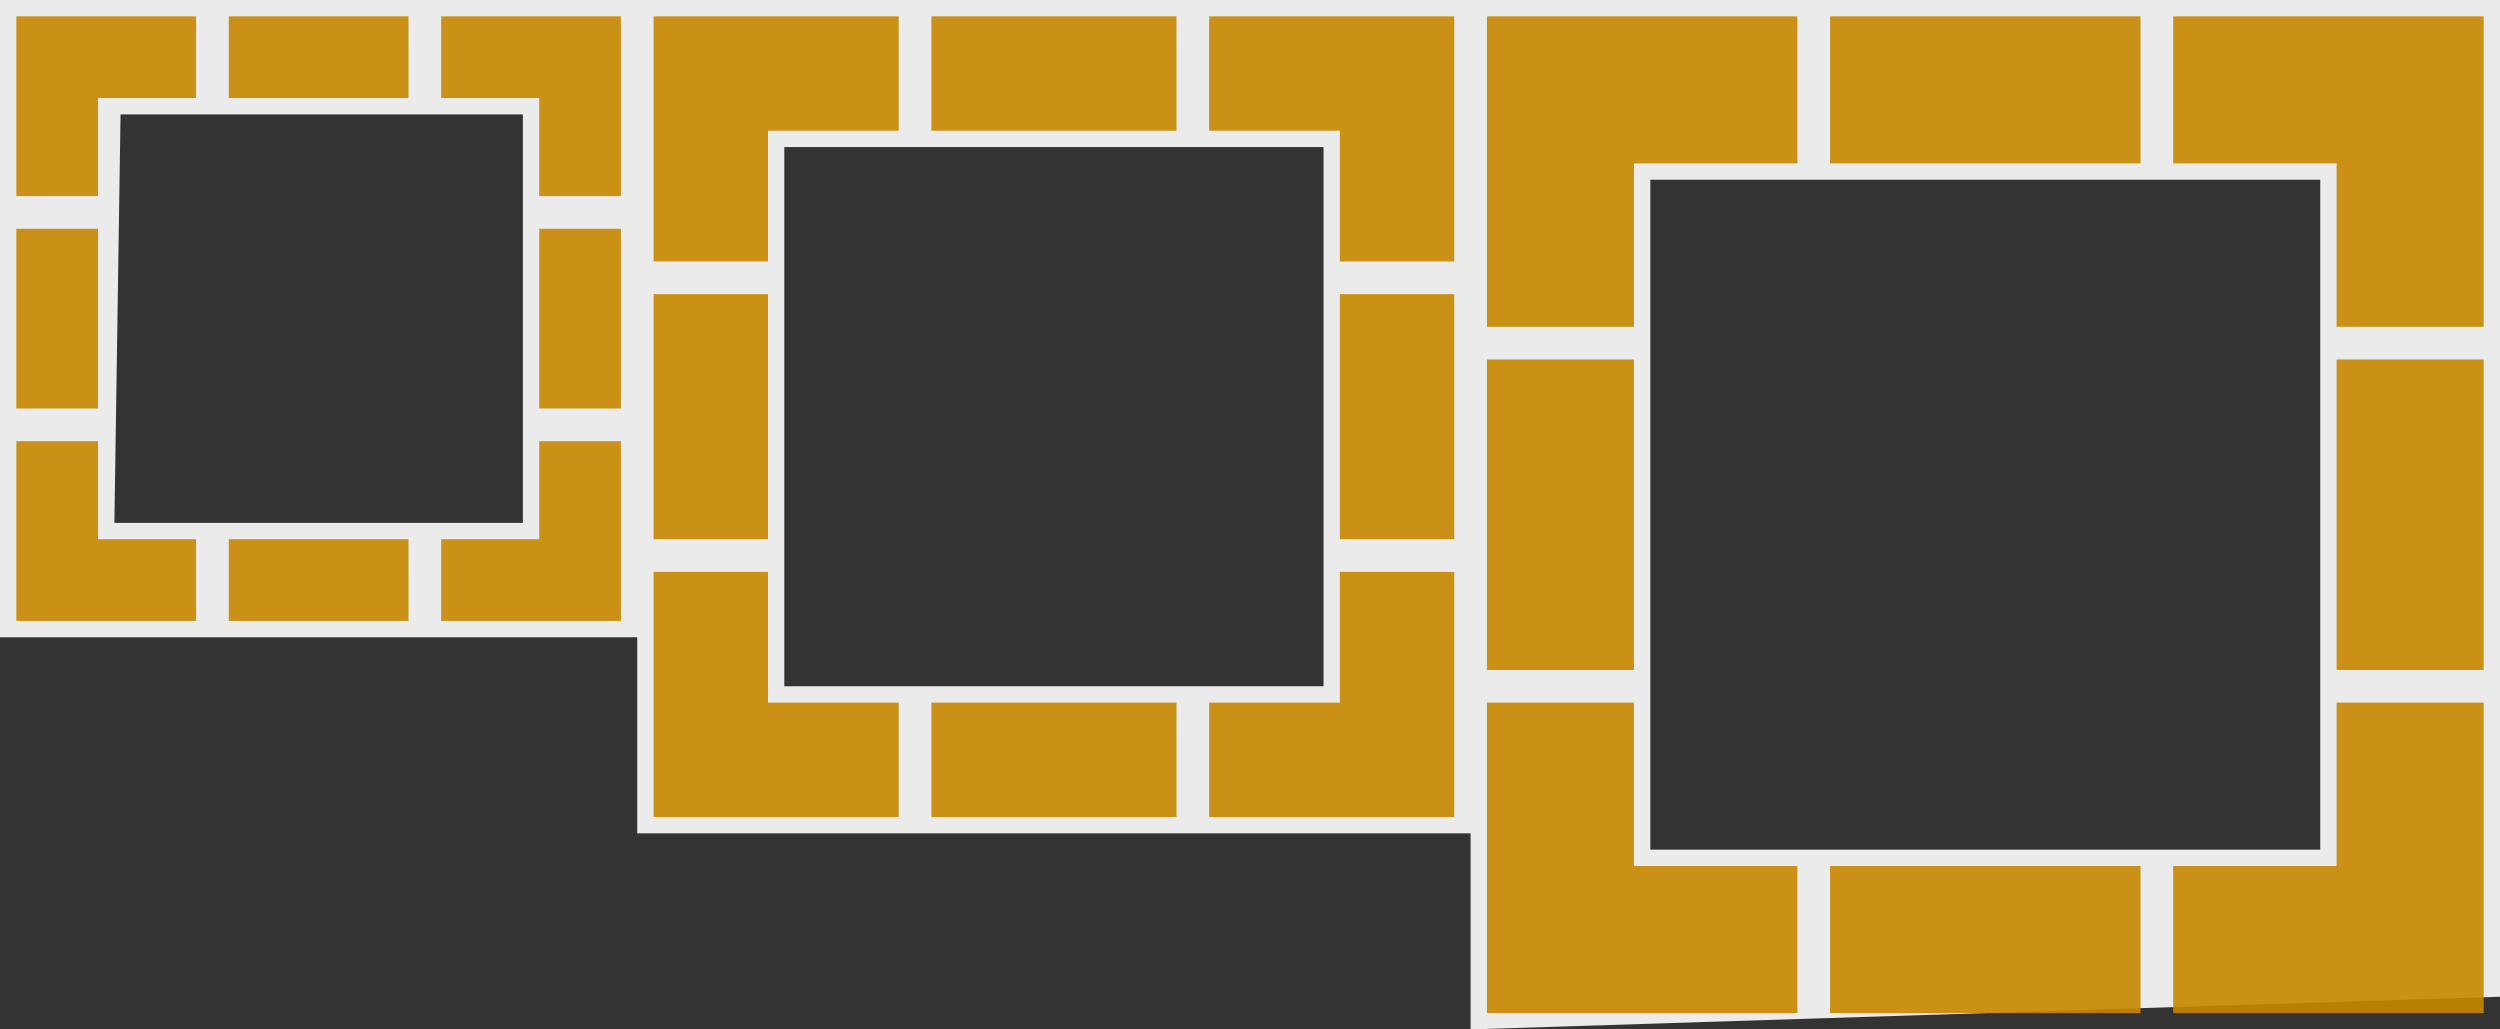 <svg height="63" width="153" xmlns="http://www.w3.org/2000/svg"><rect width="100%" height="100%" fill="#333333" stroke="none"/><g fill="#fff"><path d="M90 0v63l63-2V0zm11 11h41v41h-41zM39 0v51h51V0zm9 9h33v33H48zM0 0v39h39V0zm7.378 7H32v25H7z" opacity=".9"/></g><g fill="#C88800" style="fill:#C88800;fill-opacity:1"><path d="M371.357 788.862v11h5v-6h6v-5h-6zM384.357 788.862h11v5h-11zM403.357 801.862h5v11h-5zM384.357 820.862h11v5h-11zM371.357 801.862h5v11h-5zM371.357 814.862v11h11v-5h-6v-6zM408.357 788.862v11h-5v-6h-6v-5h6zM408.357 814.862v11h-11v-5h6v-6zM444.357 788.862v7h8v8h7v-15zM452.357 805.862h7v15h-7zM427.357 788.862h15v7h-15zM452.357 822.862v8h-8v7h15v-15zM425.357 788.862v7h-8v8h-7v-15z" opacity=".9" style="fill:#C88800;fill-opacity:1" transform="translate(-370.357 -787.862)"/><path d="M-417.357 805.862h7v15h-7z" opacity=".9" transform="matrix(-1 0 0 1 -370.357 -787.862)" style="fill:#C88800;fill-opacity:1"/><path d="M417.357 822.862v8h8v7h-15v-15zM461.357 788.862v19h9v-10h10v-9zM482.357 788.862h19v9h-19zM503.357 788.862v9h10v10h9v-19zM461.357 809.862h9v19h-9zM513.357 809.862h9v19h-9zM461.357 849.862v-19h9v10h10v9z" opacity=".9" style="fill:#C88800;fill-opacity:1" transform="translate(-370.357 -787.862)"/><path d="M482.357-849.862h19v9h-19z" opacity=".9" transform="matrix(1 0 0 -1 -370.357 -787.862)" style="fill:#C88800;fill-opacity:1"/><path d="M503.357 849.862v-9h10v-10h9v19zM427.357 830.862h15v7h-15z" opacity=".9" style="fill:#C88800;fill-opacity:1" transform="translate(-370.357 -787.862)"/></g></svg>